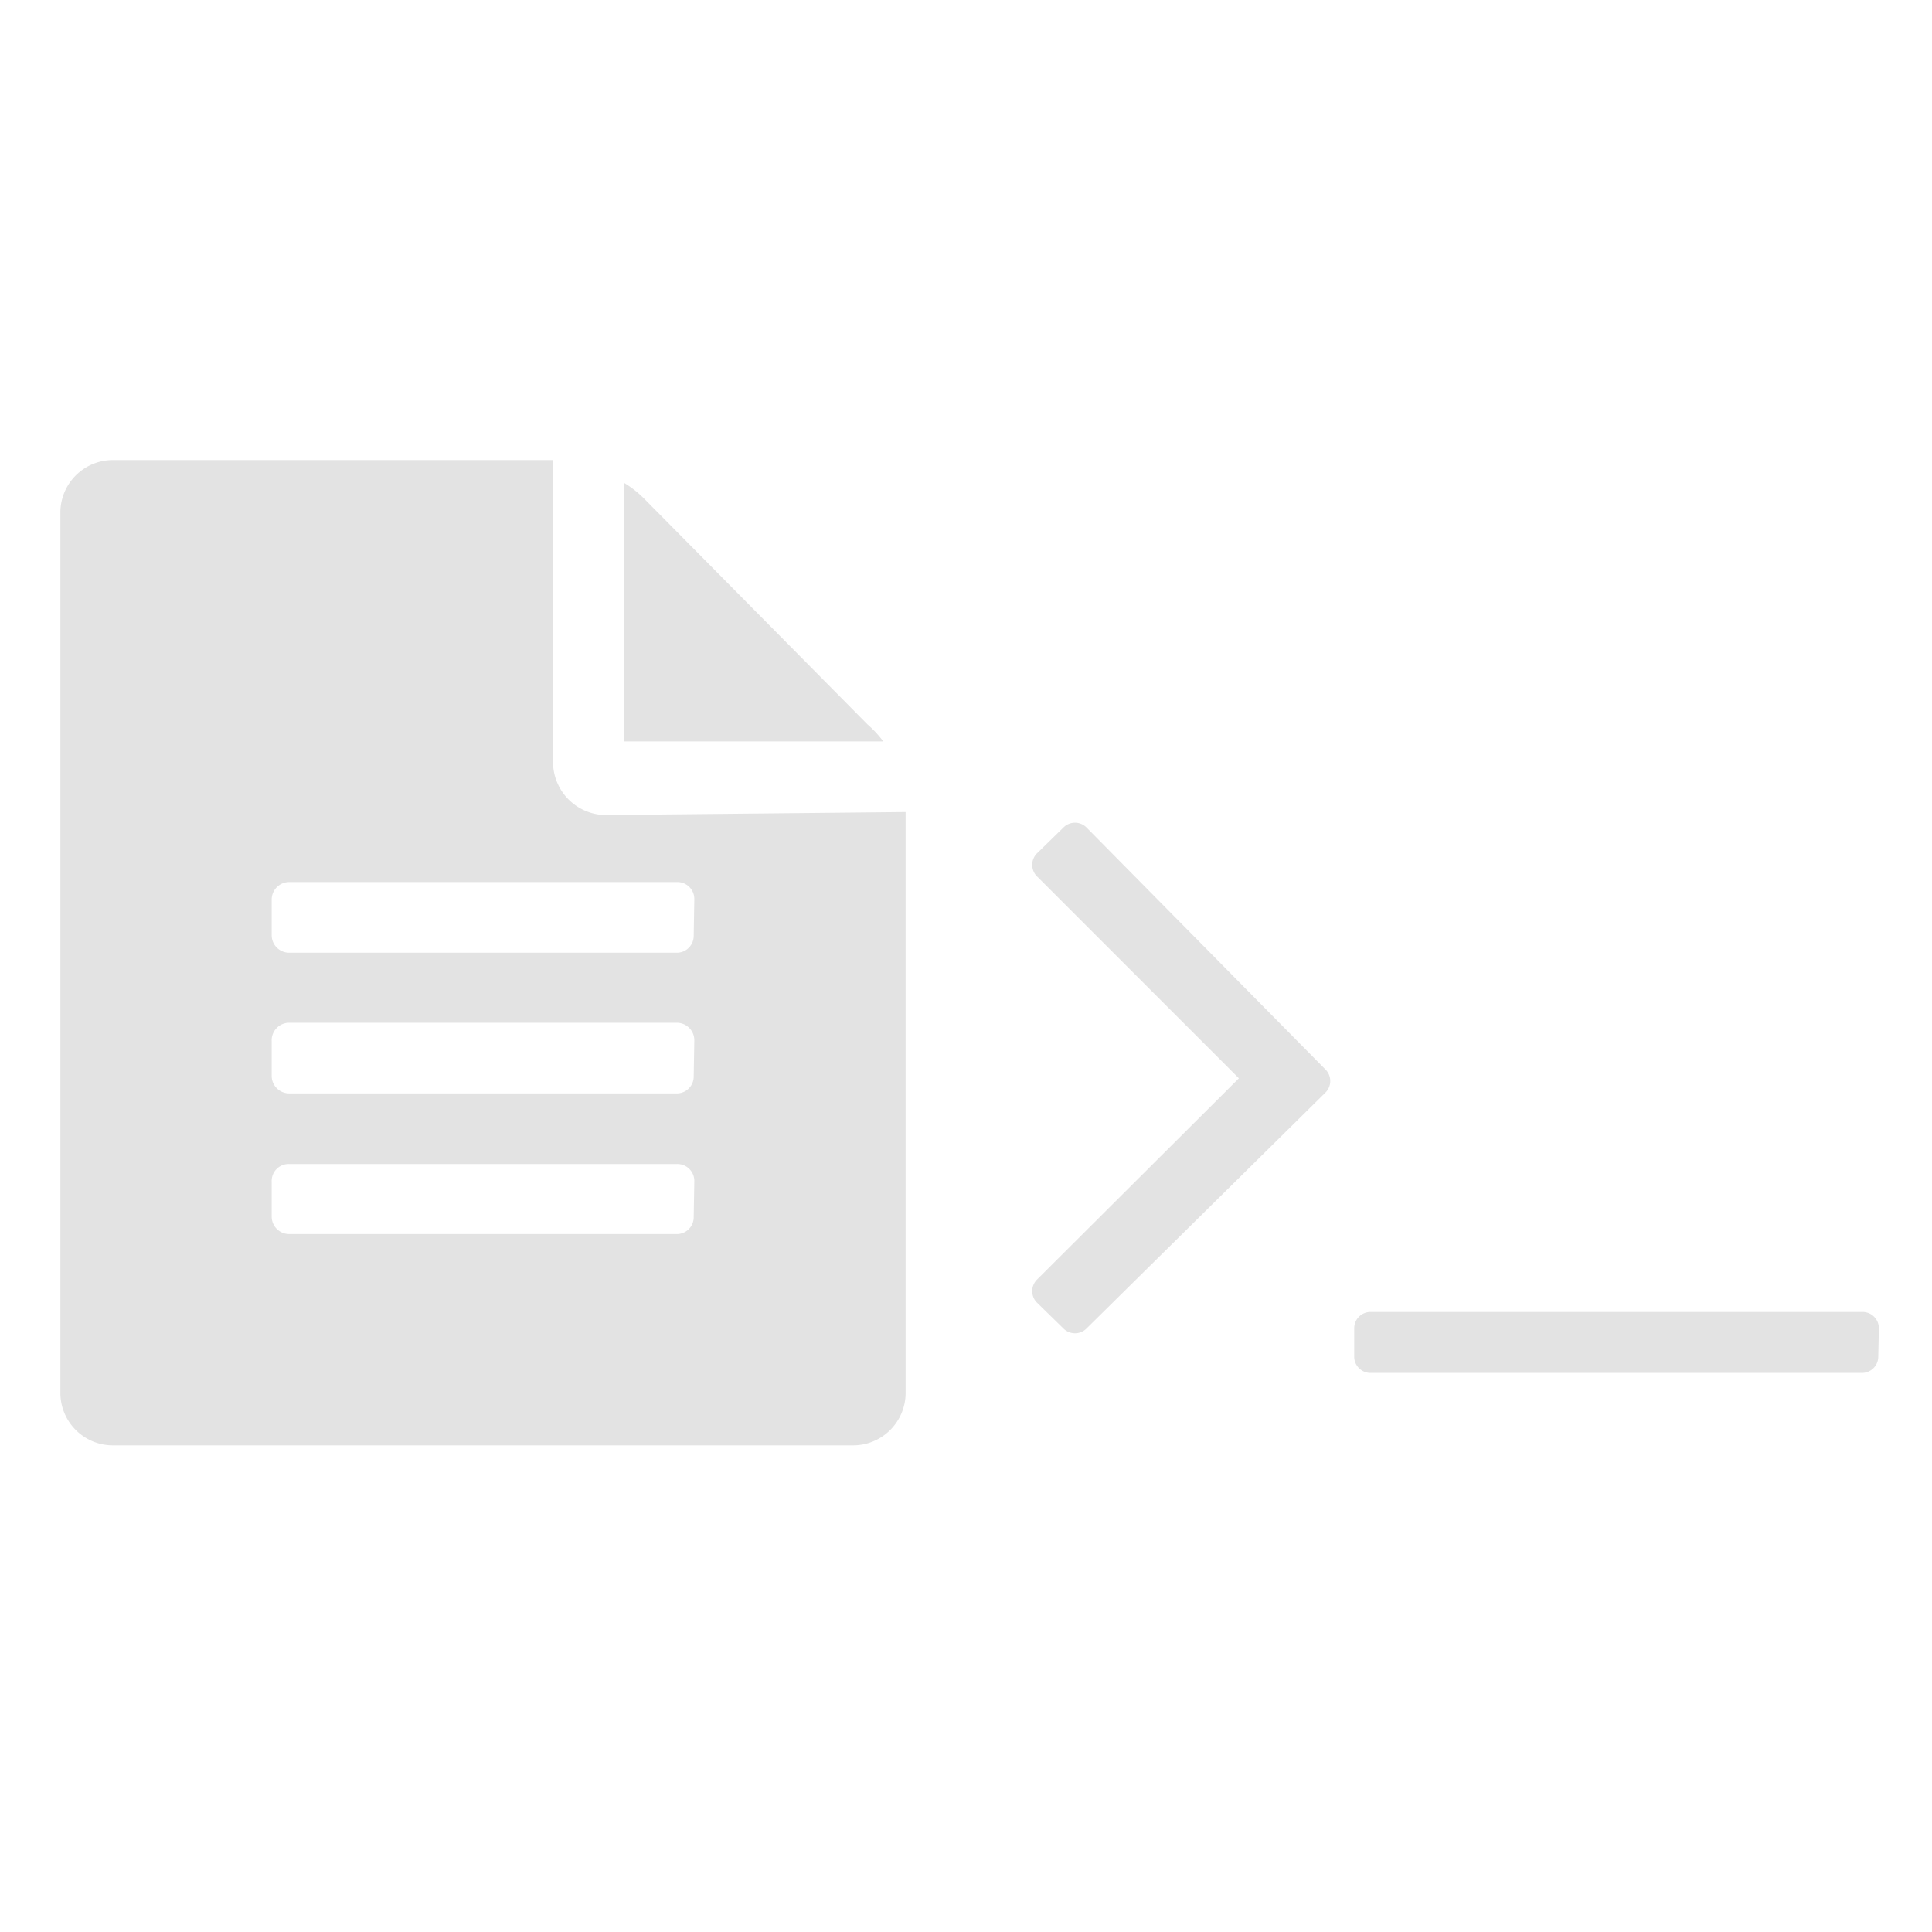 <svg id="Calque_1" data-name="Calque 1" xmlns="http://www.w3.org/2000/svg" viewBox="0 0 32 32"><title>Plan de travail 3 copie 25</title><path d="M15,13.45v9.62a.87.87,0,0,1-.87.87H1.87A.87.87,0,0,1,1,23.07V8.49a.87.87,0,0,1,.87-.87H9.16v5a.88.88,0,0,0,.88.88Zm-3.5,1.45a.28.28,0,0,0-.29-.29H4.79a.29.29,0,0,0-.29.29v.59a.29.29,0,0,0,.29.29H11.2a.28.28,0,0,0,.29-.29Zm0,2.34a.29.29,0,0,0-.29-.3H4.79a.29.29,0,0,0-.29.3v.58a.29.29,0,0,0,.29.29H11.2a.28.28,0,0,0,.29-.29Zm0,2.33a.28.28,0,0,0-.29-.29H4.79a.28.28,0,0,0-.29.29v.58a.29.29,0,0,0,.29.29H11.2a.28.28,0,0,0,.29-.29Zm3.14-7.29h-4.3V8a1.72,1.72,0,0,1,.33.26L14.37,12A1.81,1.81,0,0,1,14.63,12.28Z" style="fill:#e3e3e3"/><path d="M18,22a.27.27,0,0,1-.39,0l-.43-.42a.27.27,0,0,1,0-.39l3.34-3.33-3.34-3.34a.27.27,0,0,1,0-.39l.43-.42a.27.27,0,0,1,.39,0l3.95,4a.27.27,0,0,1,0,.39Zm13.11.47a.27.27,0,0,1-.27.27H22.7a.27.27,0,0,1-.27-.27V22a.27.27,0,0,1,.27-.27h8.15a.27.27,0,0,1,.27.27Z" style="fill:#e3e3e3"/></svg>